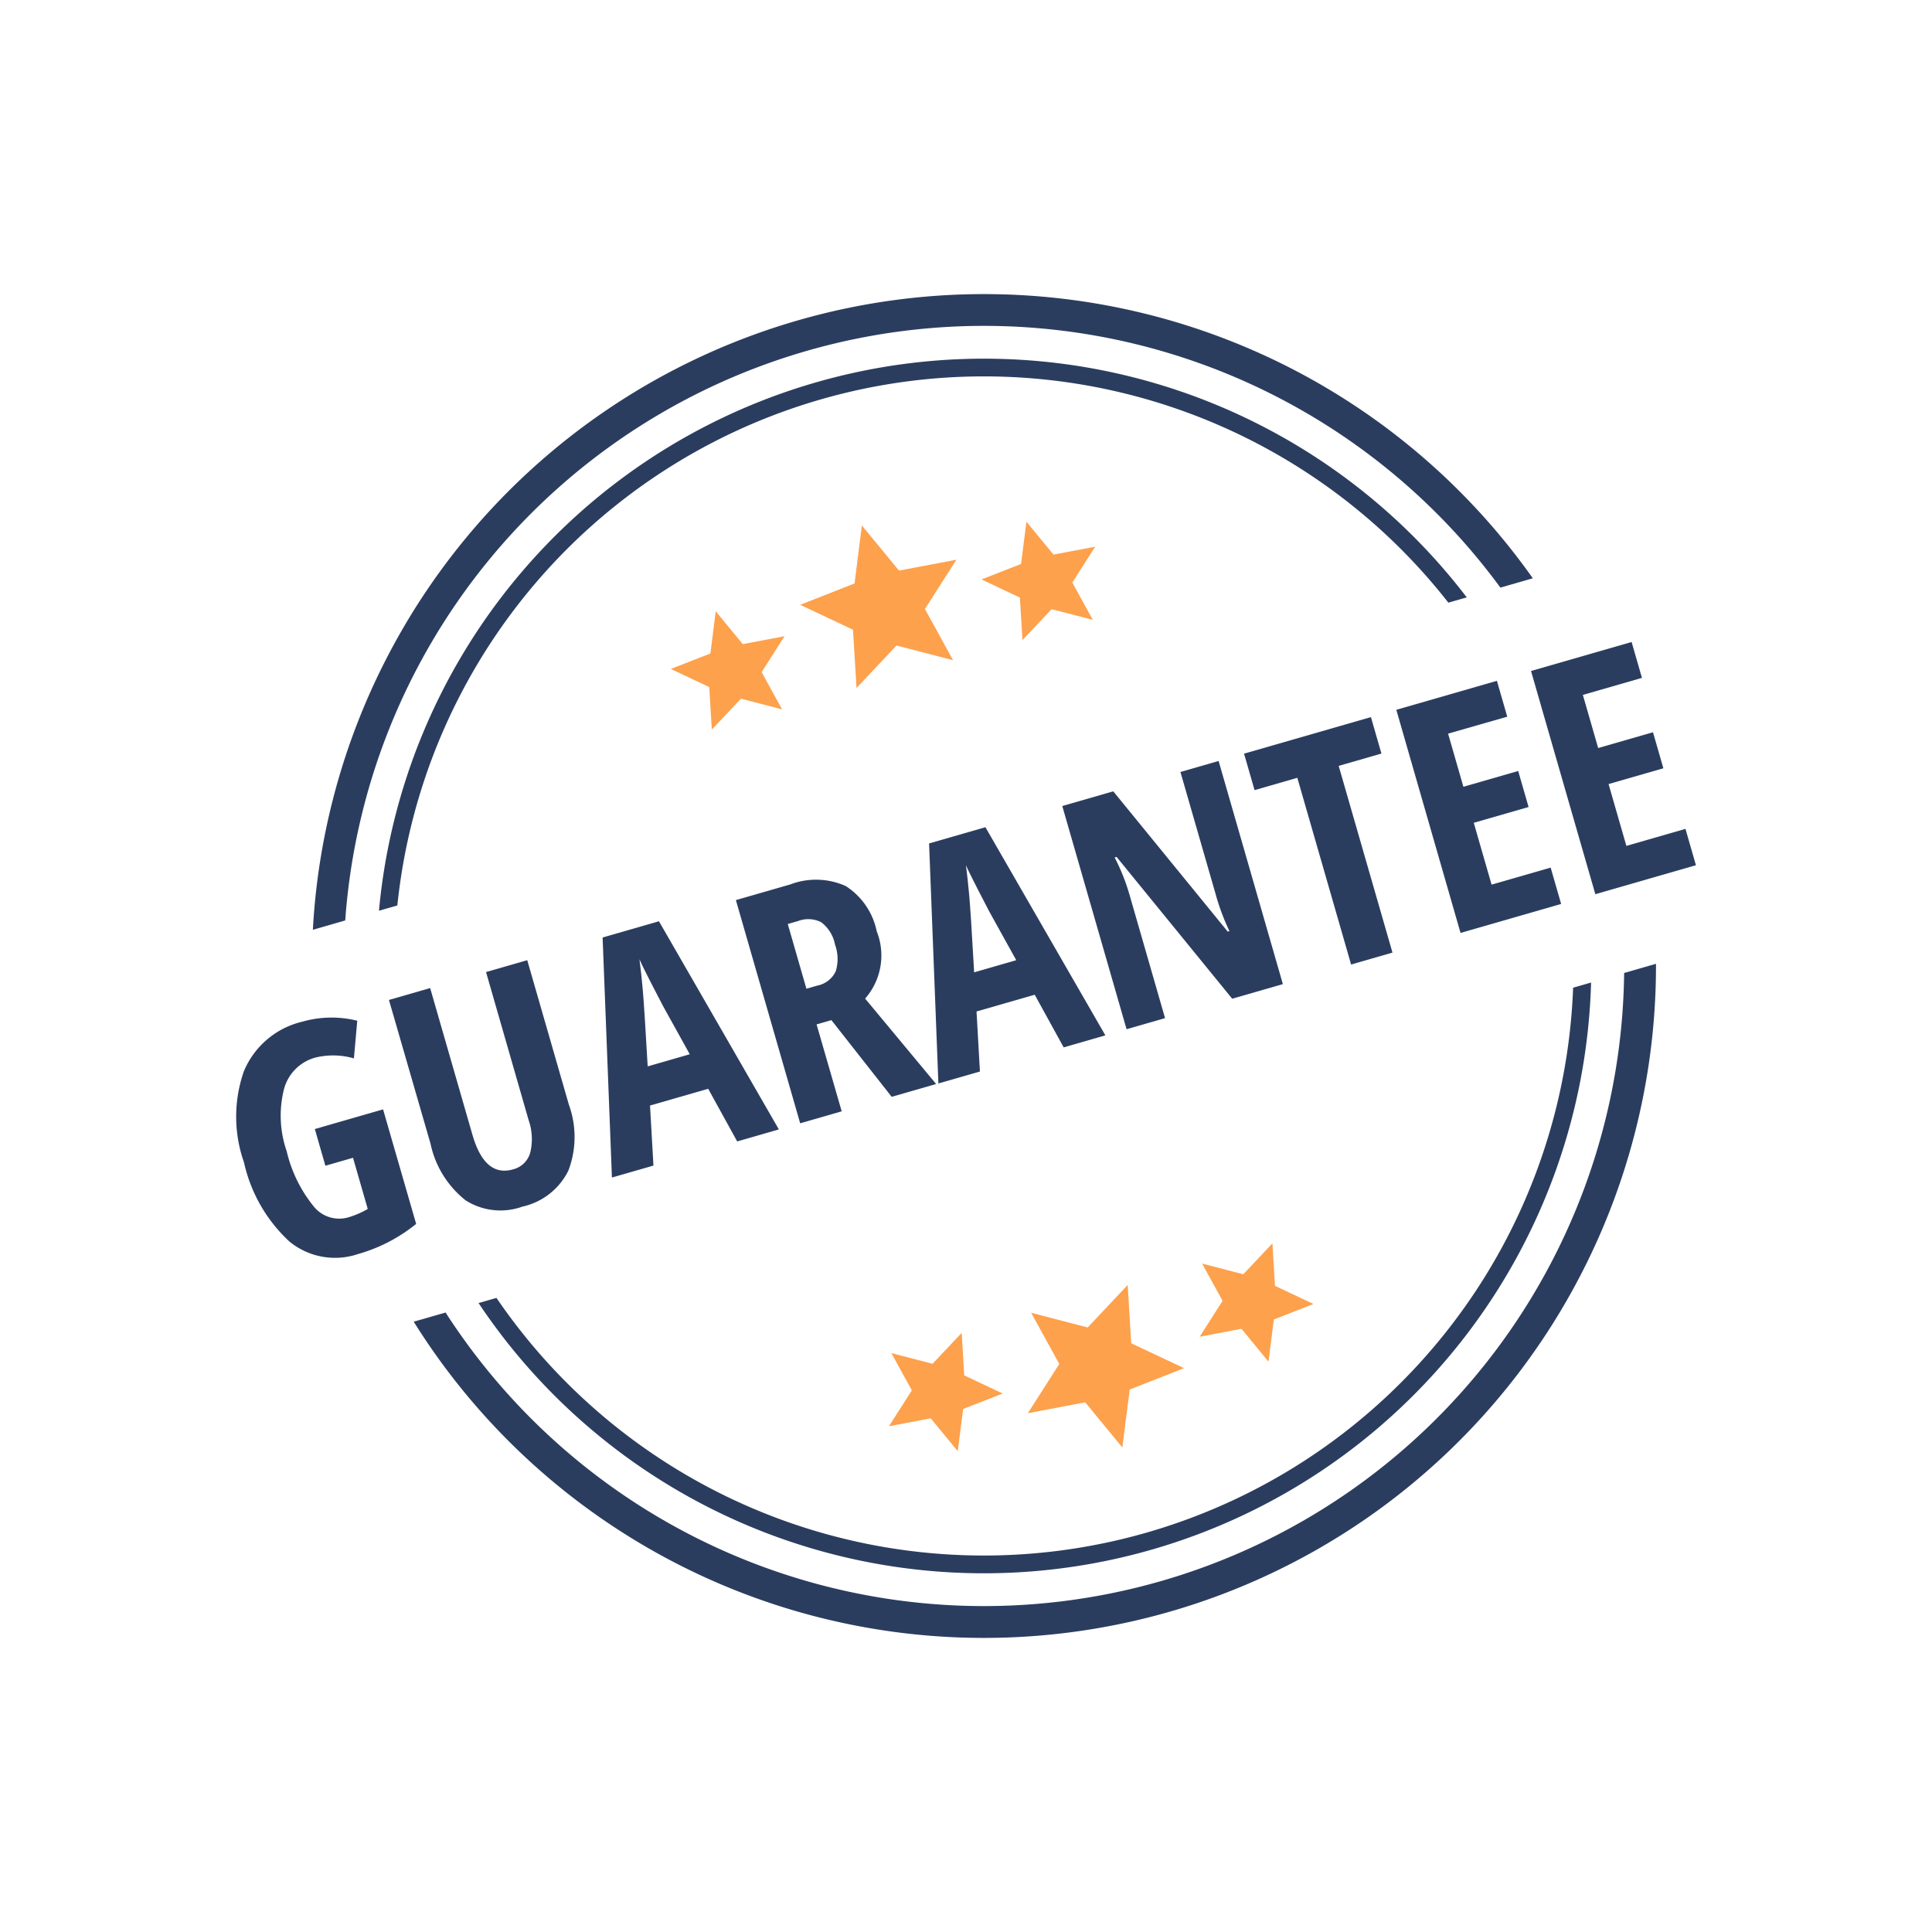 <svg xmlns="http://www.w3.org/2000/svg" width="100" height="100" viewBox="0 0 100 100">
  <g id="Group_2641" data-name="Group 2641" transform="translate(-1001 -862)">
    <rect id="Rectangle_41" data-name="Rectangle 41" width="100" height="100" transform="translate(1001 862)" fill="#fff"/>
    <g id="Group_2640" data-name="Group 2640" transform="translate(975.528 828.415)">
      <path id="Path_12010" data-name="Path 12010" d="M102.925,176.754a33.144,33.144,0,0,1-37.035-13.9l-1.649.475a34.789,34.789,0,0,0,64.3-18.525l-1.649.475A33.143,33.143,0,0,1,102.925,176.754Z" transform="translate(-17.355 -61.333)" fill="#2b3d5f"/>
      <path id="Path_12011" data-name="Path 12011" d="M75.347,51.748A33.144,33.144,0,0,1,111.254,64l1.678-.483A34.787,34.787,0,0,0,49.788,81.71l1.675-.483A33.143,33.143,0,0,1,75.347,51.748Z" transform="translate(-8.122)" fill="#2b3d5f"/>
      <path id="Path_12012" data-name="Path 12012" d="M108.394,176.832a31.445,31.445,0,0,0,22.727-29.35l-.93.268a30.524,30.524,0,0,1-55.727,16.056l-.927.267A31.444,31.444,0,0,0,108.394,176.832Z" transform="translate(-23.295 -63.042)" fill="#2b3d5f"/>
      <path id="Path_12013" data-name="Path 12013" d="M81.869,59.292A31.449,31.449,0,0,0,59.261,86.637l.952-.274a30.524,30.524,0,0,1,54.4-15.672l.952-.274A31.444,31.444,0,0,0,81.869,59.292Z" transform="translate(-14.174 -5.912)" fill="#2b3d5f"/>
      <path id="Path_12014" data-name="Path 12014" d="M44.3,155.156l-3.532,1.018.546,1.9,1.43-.412.763,2.648a4.542,4.542,0,0,1-1.021.439,1.693,1.693,0,0,1-1.8-.6,7.106,7.106,0,0,1-1.376-2.83,5.621,5.621,0,0,1-.144-3.189,2.3,2.3,0,0,1,1.624-1.653,3.84,3.84,0,0,1,2,.041l.174-1.95a5.493,5.493,0,0,0-2.844.049,4.358,4.358,0,0,0-3.028,2.575,7.121,7.121,0,0,0,.01,4.712,7.894,7.894,0,0,0,2.359,4.1,3.72,3.72,0,0,0,3.543.64,8.384,8.384,0,0,0,3.008-1.56Z" transform="translate(1 -64.15)" fill="#2b3d5f"/>
      <path id="Path_12015" data-name="Path 12015" d="M60.767,151.694a5.065,5.065,0,0,0,1.819,2.929,3.355,3.355,0,0,0,2.934.323,3.491,3.491,0,0,0,2.381-1.863,4.9,4.9,0,0,0,.025-3.418l-2.154-7.476-2.133.615,2.2,7.649a3,3,0,0,1,.088,1.7,1.236,1.236,0,0,1-.89.864q-1.462.421-2.1-1.784l-2.19-7.6-2.133.615Z" transform="translate(-13.01 -58.906)" fill="#2b3d5f"/>
      <g id="Group_2634" data-name="Group 2634" transform="translate(56.663 81.269)">
        <path id="Path_12016" data-name="Path 12016" d="M92.137,136.611l-2.916.84.482,12.424,2.149-.619-.177-3.107,3.011-.867,1.5,2.725,2.157-.622Zm-.583,7.511q-.177-3.107-.255-3.97t-.17-1.572q.135.32.612,1.248t.6,1.157l1.39,2.509Z" transform="translate(-89.221 -136.611)" fill="#2b3d5f"/>
      </g>
      <g id="Group_2635" data-name="Group 2635" transform="translate(63.561 79.125)">
        <path id="Path_12017" data-name="Path 12017" d="M115.012,136.822a3.383,3.383,0,0,0,.6-3.484A3.648,3.648,0,0,0,114.014,131a3.75,3.75,0,0,0-2.879-.086l-2.813.81,3.328,11.552,2.149-.619-1.3-4.5.766-.221,3.121,3.97,2.3-.663Zm-1.52-1.415a1.344,1.344,0,0,1-.966.745l-.553.16-.965-3.35.537-.155a1.481,1.481,0,0,1,1.194.062,1.9,1.9,0,0,1,.715,1.159A2.169,2.169,0,0,1,113.491,135.407Z" transform="translate(-108.322 -130.675)" fill="#2b3d5f"/>
      </g>
      <g id="Group_2636" data-name="Group 2636" transform="translate(73.561 76.401)">
        <path id="Path_12018" data-name="Path 12018" d="M138.927,123.13l-2.916.84.482,12.424,2.15-.619-.176-3.107,3.011-.867,1.5,2.725,2.157-.622Zm-.583,7.511q-.176-3.107-.254-3.97t-.17-1.572q.135.32.612,1.248t.6,1.157l1.39,2.509Z" transform="translate(-136.011 -123.13)" fill="#2b3d5f"/>
      </g>
      <path id="Path_12019" data-name="Path 12019" d="M163.2,113.64l-1.976.569,1.817,6.306a11.7,11.7,0,0,0,.719,1.932l-.087.025-5.926-7.261-2.639.76,3.328,11.553,1.992-.574-1.819-6.314a10.6,10.6,0,0,0-.789-2l.1-.03,5.983,7.339,2.623-.756Z" transform="translate(-74.653 -40.667)" fill="#2b3d5f"/>
      <path id="Path_12020" data-name="Path 12020" d="M187.722,107.353l-6.567,1.892.544,1.888,2.213-.638,2.784,9.664,2.141-.617-2.784-9.664,2.213-.638Z" transform="translate(-91.291 -36.651)" fill="#2b3d5f"/>
      <path id="Path_12021" data-name="Path 12021" d="M208.718,104.008l-.535-1.857-5.207,1.5L206.3,115.2l5.207-1.5-.542-1.881-3.058.881-.922-3.2,2.837-.817-.537-1.865-2.837.817-.792-2.75Z" transform="translate(-105.231 -33.327)" fill="#2b3d5f"/>
      <path id="Path_12022" data-name="Path 12022" d="M228.022,98.446l-.535-1.857-5.207,1.5,3.329,11.553,5.207-1.5-.542-1.881-3.058.881-.922-3.2,2.837-.817-.538-1.865-2.837.817-.792-2.75Z" transform="translate(-117.563 -29.774)" fill="#2b3d5f"/>
      <path id="Path_12033" data-name="Path 12033" d="M157.148,199.243l.381-3,2.814-1.105-2.735-1.29-.182-3.018-2.071,2.2-2.926-.76,1.455,2.65-1.628,2.549,2.97-.565Z" transform="translate(-73.584 -90.736)" fill="#fda14d"/>
      <path id="Path_12034" data-name="Path 12034" d="M135.912,203.815l.278-2.184,2.049-.8-1.991-.939-.132-2.2-1.509,1.6-2.131-.554,1.059,1.93-1.185,1.857,2.163-.411Z" transform="translate(-60.867 -95.117)" fill="#fda14d"/>
      <path id="Path_12035" data-name="Path 12035" d="M180.447,190.984l.278-2.184,2.049-.8-1.991-.939-.132-2.2-1.509,1.6-2.131-.554,1.06,1.93-1.186,1.857,2.163-.411Z" transform="translate(-89.318 -86.92)" fill="#fda14d"/>
      <path id="Path_12036" data-name="Path 12036" d="M124.743,84.313l-1.921-2.334-.38,3-2.815,1.106,2.735,1.29.182,3.017,2.07-2.2,2.926.759-1.454-2.65,1.629-2.55Z" transform="translate(-52.739 -21.195)" fill="#fda14d"/>
      <path id="Path_12037" data-name="Path 12037" d="M149.342,83.144l-1.4-1.7-.279,2.186-2.049.8,1.99.94.133,2.2,1.508-1.6,2.132.552-1.059-1.929,1.183-1.857Z" transform="translate(-69.342 -20.854)" fill="#fda14d"/>
      <path id="Path_12038" data-name="Path 12038" d="M104.811,95.976l-1.4-1.7-.276,2.185-2.049.8,1.989.94.133,2.2,1.509-1.6,2.129.553-1.059-1.929,1.187-1.858Z" transform="translate(-40.893 -29.052)" fill="#fda14d"/>
    </g>
  </g>
</svg>
